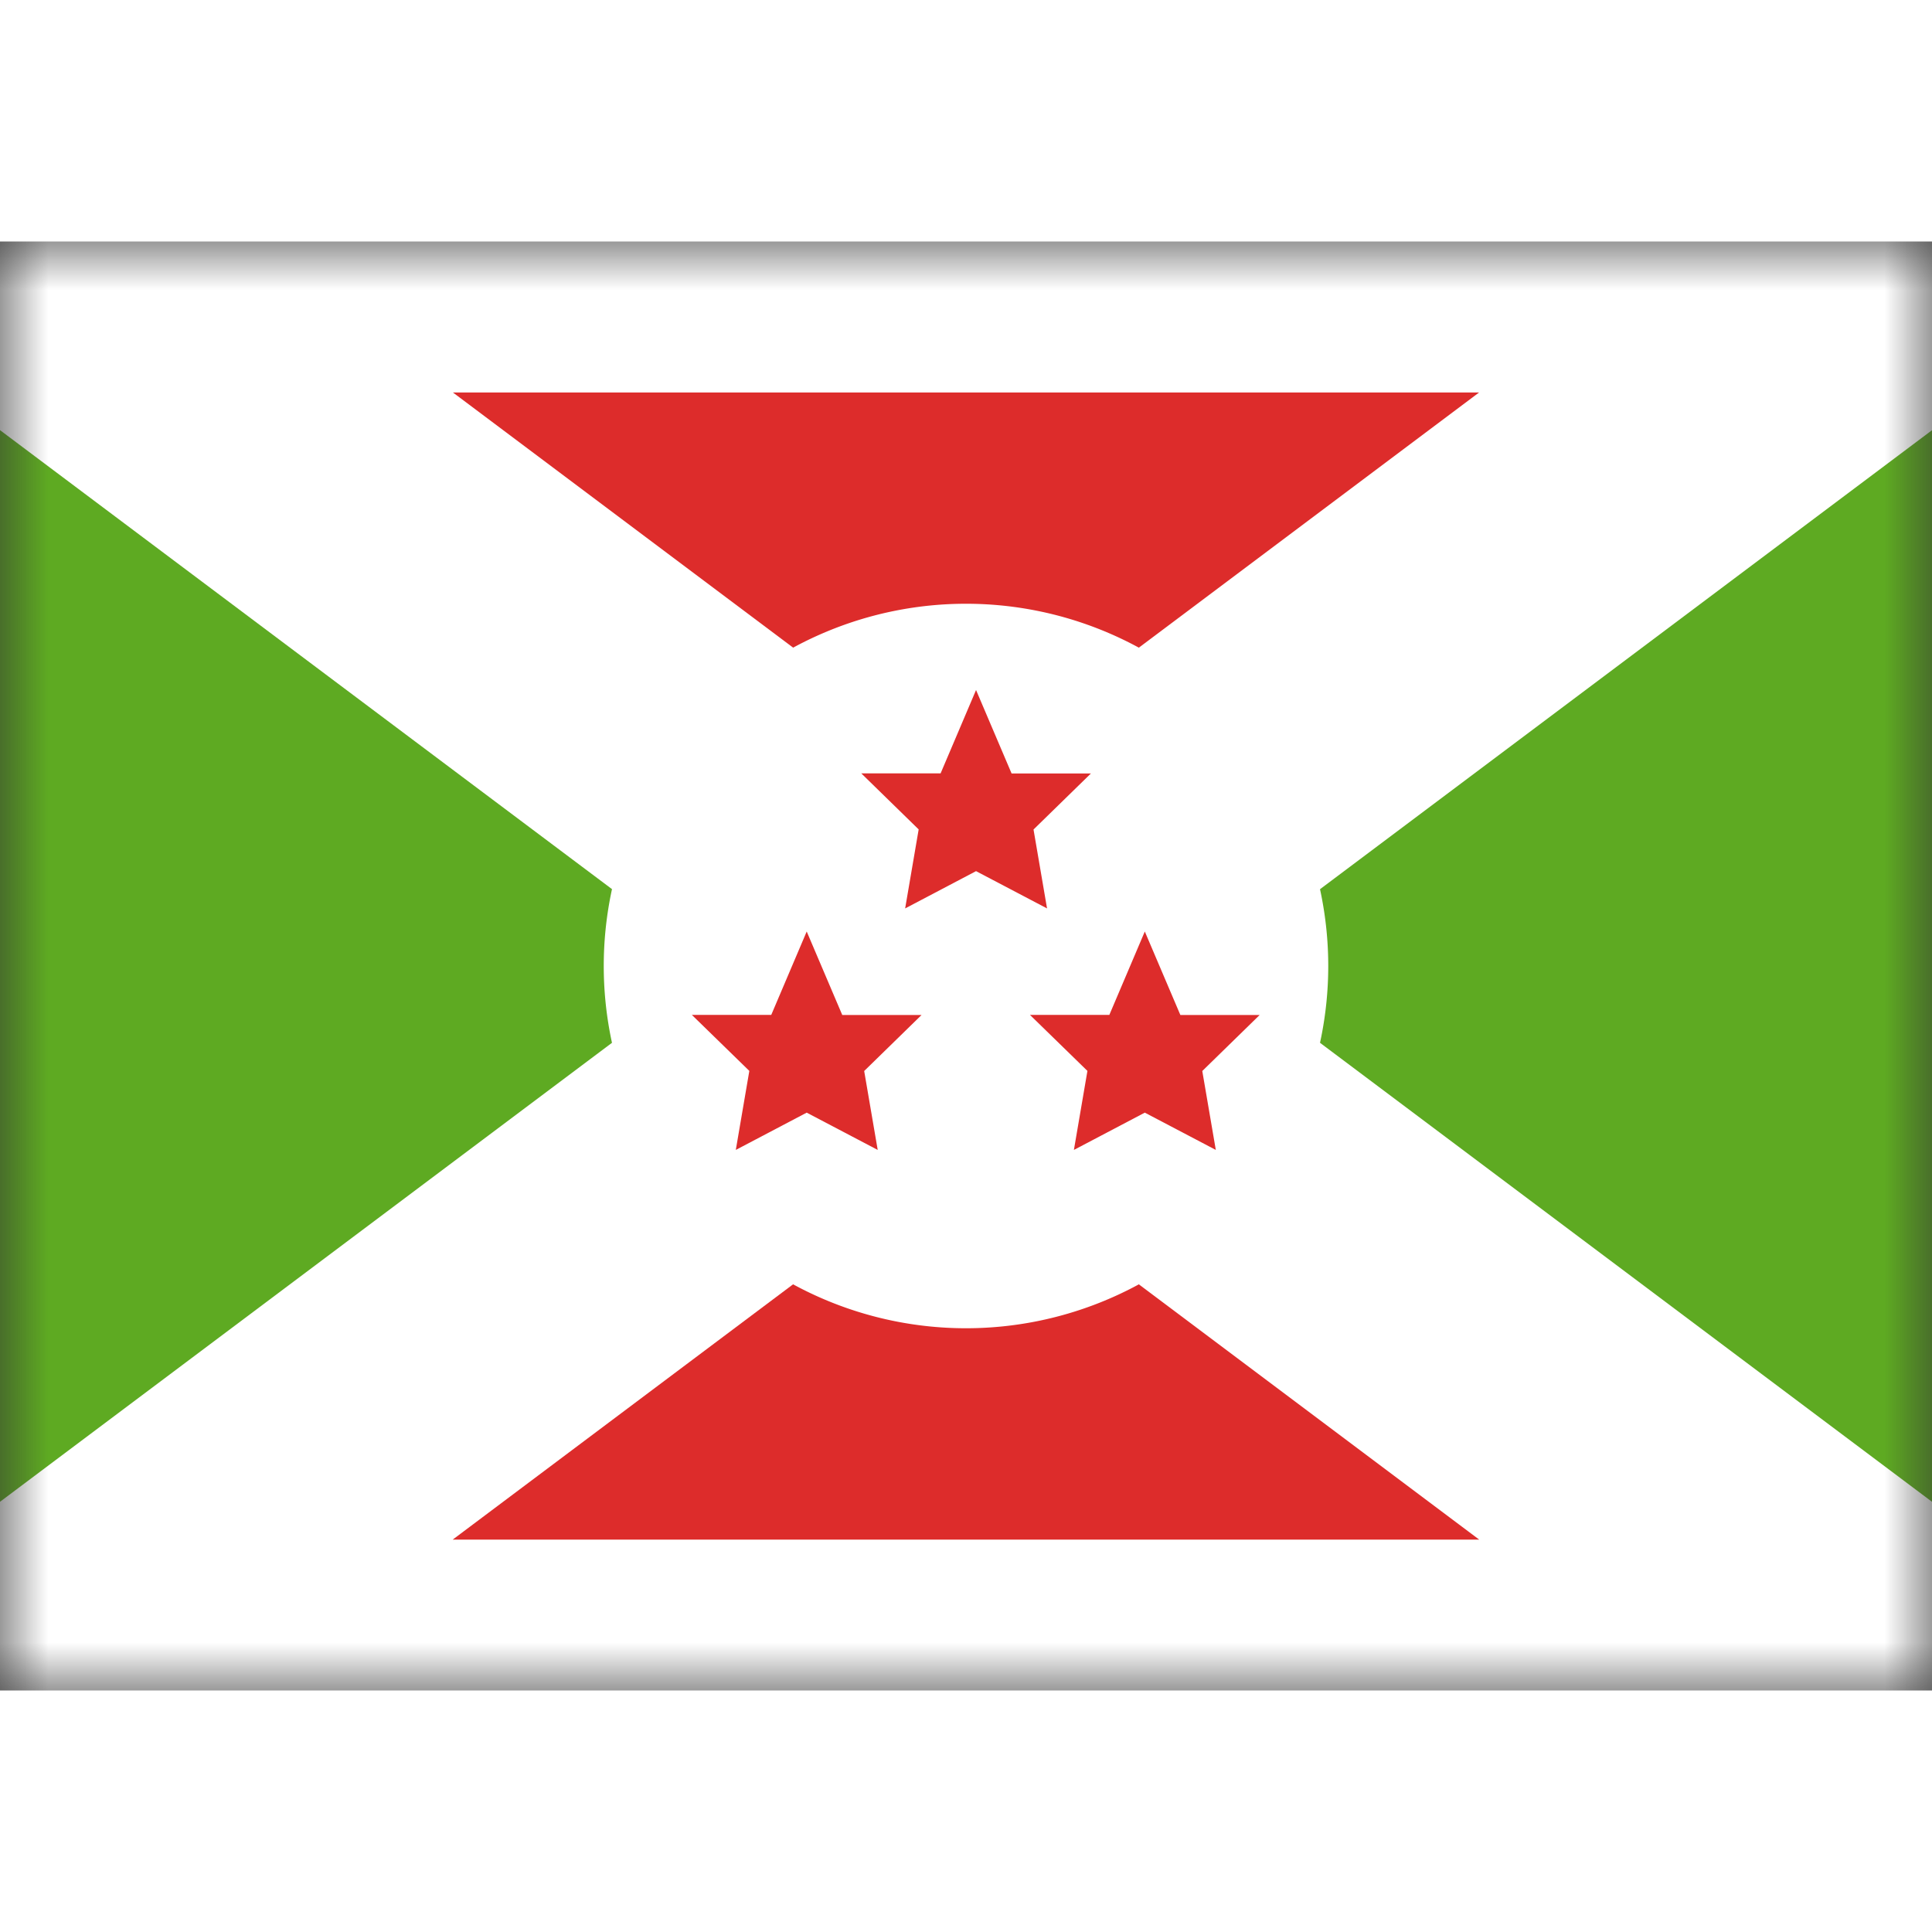 <svg fill="none" xmlns="http://www.w3.org/2000/svg" viewBox="0 0 20 15" height="1em" width="1em">
  <rect x="0" y="0" width="20" height="15" fill="#333333" stroke="none"/>
  <mask id="a" maskUnits="userSpaceOnUse" x="0" y="0" width="20" height="15">
    <path fill="#fff" d="M0 0h20v15H0z"/>
  </mask>
  <g mask="url(#a)">
    <rect width="20" height="15" rx="1.25" fill="#5EAA22"/>
    <mask id="b" maskUnits="userSpaceOnUse" x="-5" y="-2" width="30" height="19" fill="#000">
      <path fill="#fff" d="M-5-2h30v19H-5z"/>
      <path fill-rule="evenodd" clip-rule="evenodd" d="M10 7.5 20 0H0l10 7.5zm0 0L0 15h20L10 7.5z"/>
    </mask>
    <path fill-rule="evenodd" clip-rule="evenodd" d="M10 7.5 20 0H0l10 7.5zm0 0L0 15h20L10 7.5z" fill="#DD2C2B"/>
    <path d="m20 0 .938 1.25 3.75-2.813H20V0zM0 0v-1.563h-4.688l3.75 2.813L0 0zm0 15-.938-1.25-3.75 2.813H0V15zm20 0v1.563h4.688l-3.75-2.813L20 15zm-.938-16.25-10 7.5 1.876 2.5 10-7.5-1.875-2.5zM0 1.563h20v-3.125H0v3.125zM10.938 6.25l-10-7.5-1.875 2.5 10 7.5 1.874-2.5zm-1.876 0-10 7.5 1.875 2.5 10-7.5-1.874-2.5zM0 16.563h20v-3.125H0v3.124zm20.938-2.813-10-7.5-1.876 2.5 10 7.5 1.875-2.5z" fill="#fff" mask="url(#b)"/>
    <path fill-rule="evenodd" clip-rule="evenodd" d="M10 11.25a3.75 3.75 0 1 0 0-7.5 3.75 3.75 0 0 0 0 7.5z" fill="#fff"/>
    <path fill-rule="evenodd" clip-rule="evenodd" d="m10.104 6.518-.734.386.14-.818-.594-.58h.821l.367-.863.368.864h.821l-.594.58.14.817-.735-.386zm-1.753 2.5-.734.386.14-.818-.595-.58h.822l.367-.863.368.864h.821l-.594.58.14.817-.735-.386zm3.5 0-.734.386.14-.818-.595-.58h.822l.367-.863.368.864h.821l-.594.58.14.817-.735-.386z" fill="#DD2C2B"/>
  </g>
</svg>
